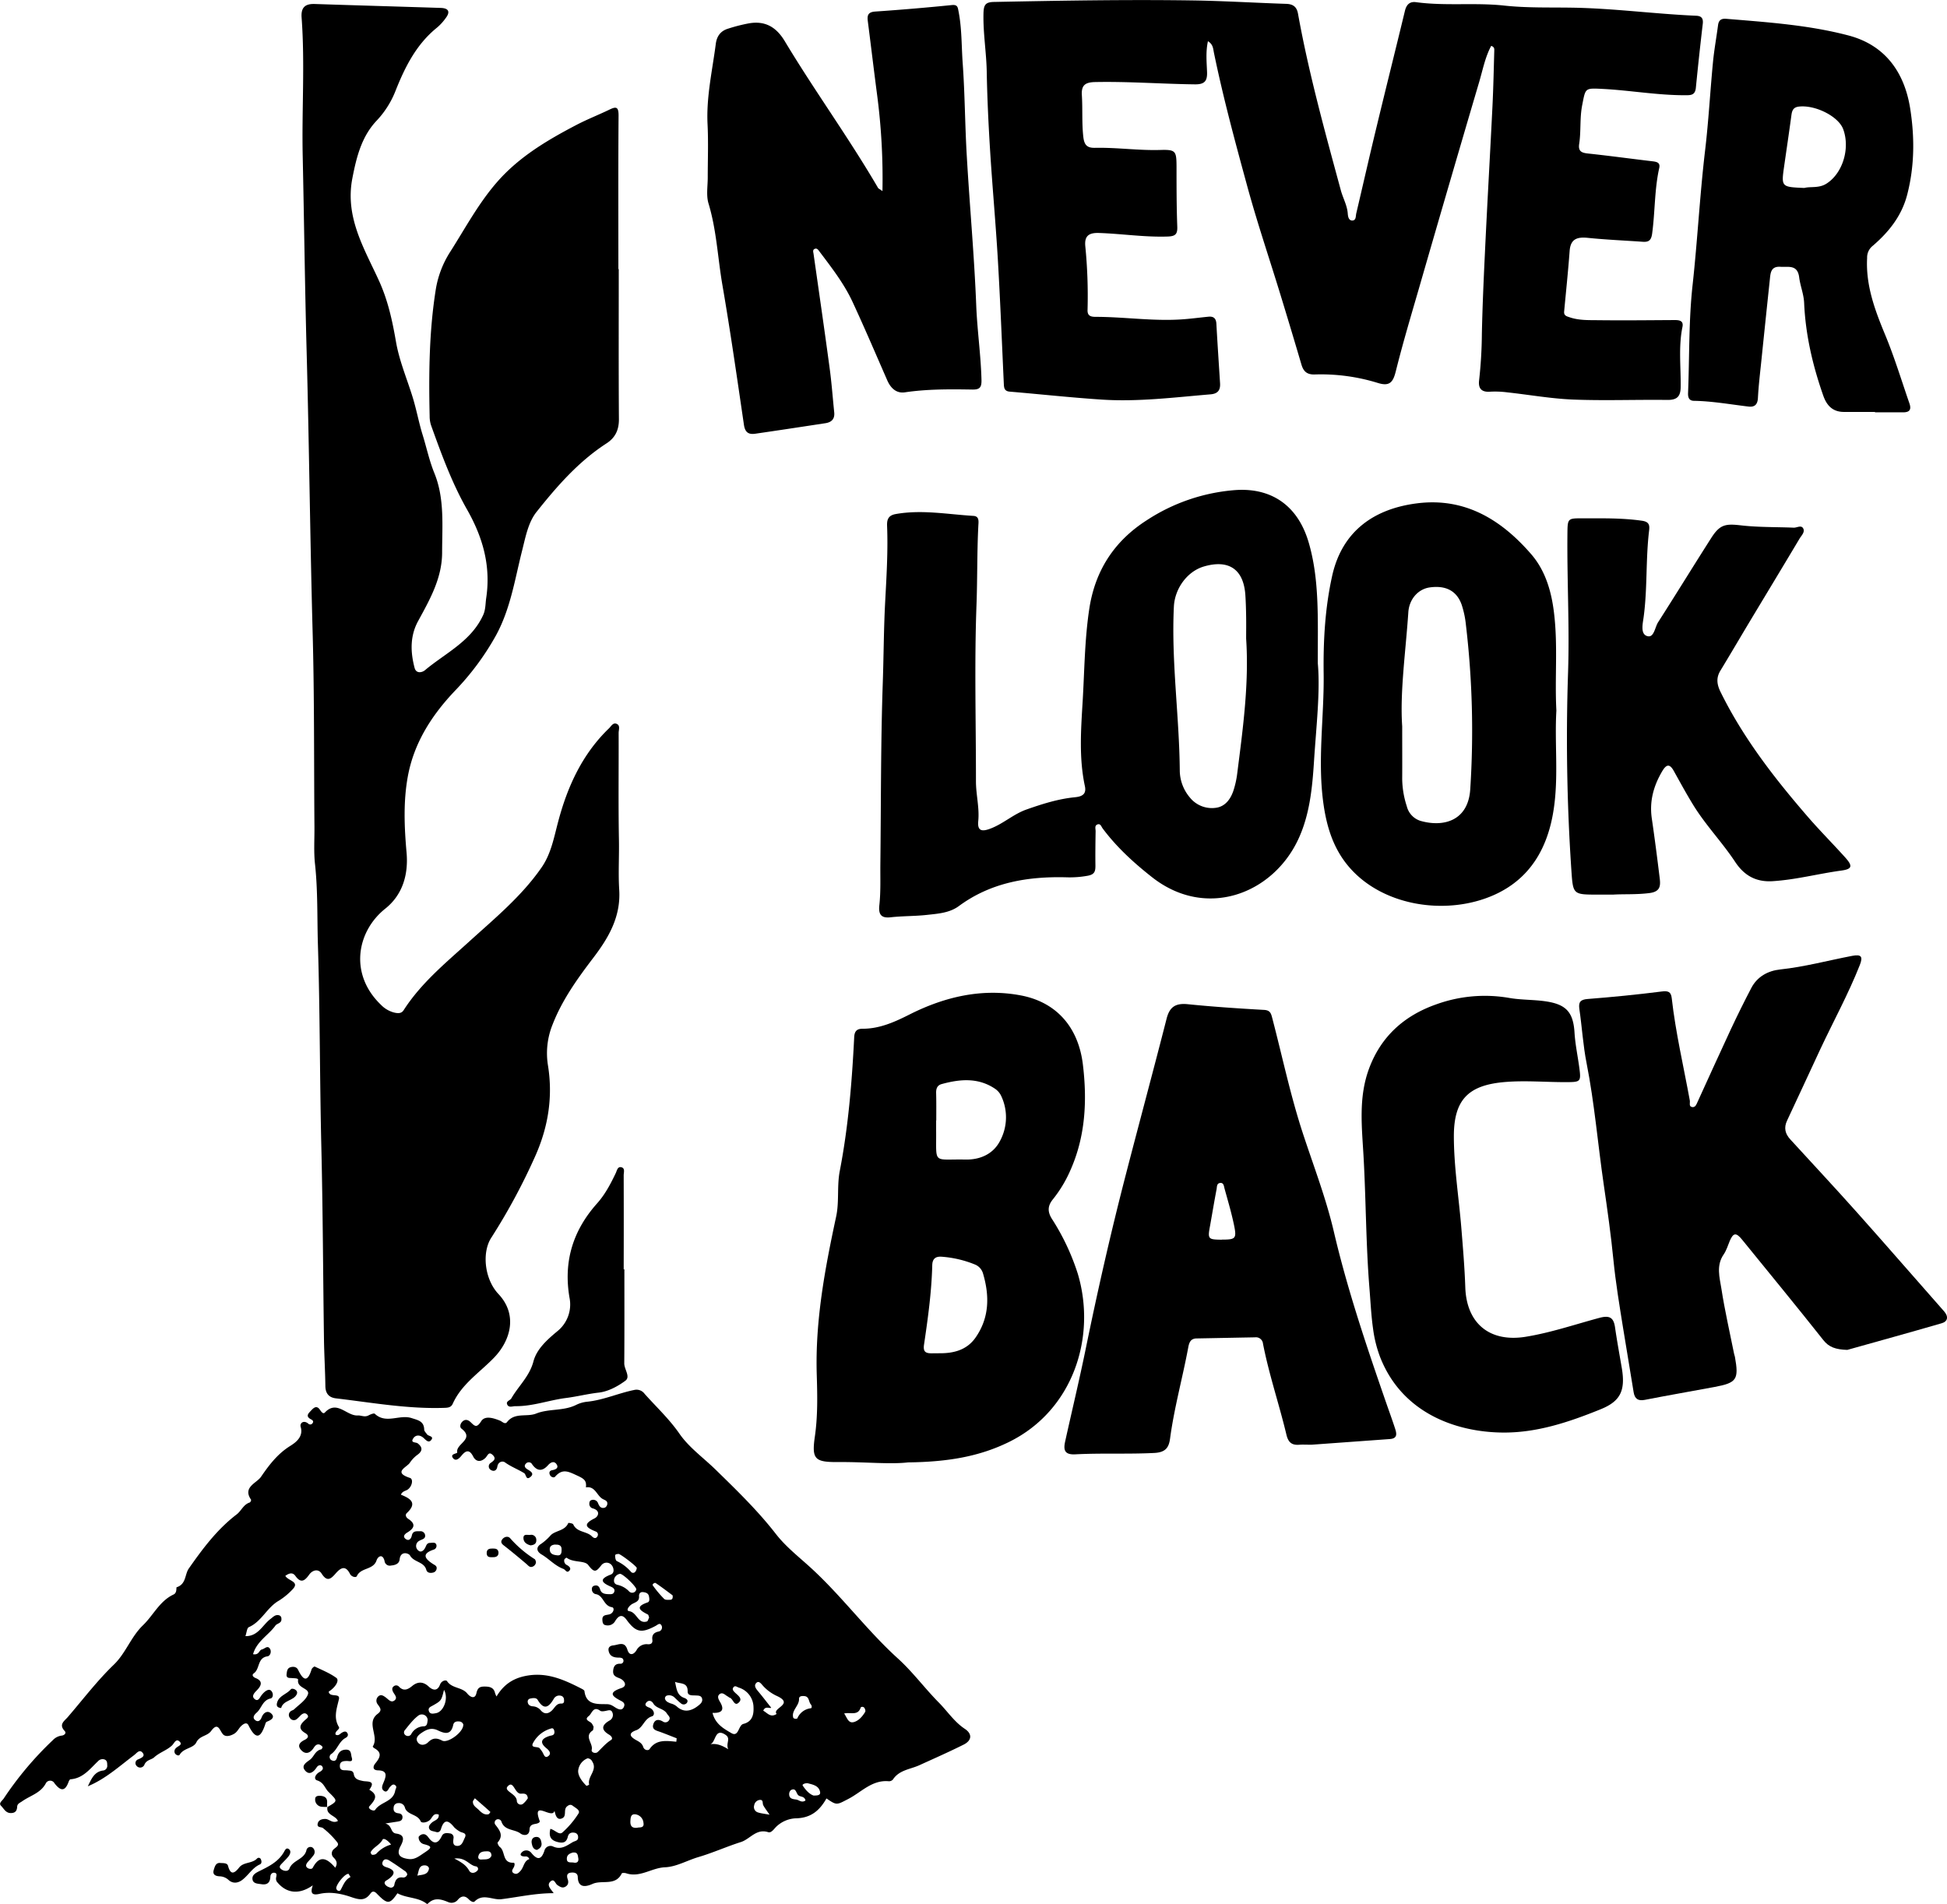 <svg xmlns="http://www.w3.org/2000/svg" viewBox="0 0 847.99 829.37"><title>never</title><g id="Layer_2" data-name="Layer 2"><g id="Layer_1-2" data-name="Layer 1"><path d="M286.93,139.26c0,21.83-.08,43.65.07,65.48,0,4.65-1.65,8-5.47,10.45C269.38,223.07,260,233.84,251.12,245c-3.66,4.62-4.78,10.94-6.25,16.73-3.18,12.53-5.05,25.37-11.38,37a115.29,115.29,0,0,1-18,24.28c-10.13,10.69-17.87,22.81-20.48,37.5-1.94,10.85-1.47,21.92-.5,32.84.88,9.86-1.88,18.57-9.26,24.45-12.42,9.9-15.83,28.49-1.93,41.85a12.3,12.3,0,0,0,5.94,3.45c1.38.29,3,.52,4-1.1,7.5-11.66,18-20.32,28.18-29.54,11.25-10.23,23.19-20,31.94-32.69,4.13-6,5.36-13.11,7.2-20,4.05-15.23,10.5-29.34,22.1-40.51.89-.85,1.75-2.55,3.2-2,1.86.66,1,2.61,1,4,.06,15.5-.16,31,.13,46.5.14,7.28-.33,14.59.12,21.81.75,11.75-4.64,20.92-11.2,29.54-7,9.18-13.67,18.47-17.85,29.24a33.31,33.31,0,0,0-2,17.62c2.19,13.48.26,26.36-5.24,39a268.61,268.61,0,0,1-19.5,36.28c-4.09,6.46-2.85,18,3.19,24.41,8.48,9,5.33,20.2-1.91,27.72-6.17,6.41-14.16,11.51-18,20.09-.75,1.67-2.2,1.73-3.76,1.78-15.87.52-31.44-2.29-47.09-4.14-3.12-.37-4.58-2.15-4.62-5.4-.09-6.83-.52-13.65-.61-20.47-.4-27.81-.47-55.62-1.14-83.42-.71-29.47-.58-59-1.5-88.41-.36-11.61,0-23.3-1.25-34.91-.61-5.41-.21-10.94-.26-16.41-.24-28.49,0-57-.81-85.46-1.09-40.09-1.49-80.2-2.56-120.29-.78-28.75-1.12-57.49-1.74-86.23-.44-20.14,1-40.29-.48-60.41-.33-4.37,1.47-6.09,5.74-5.94,18.29.61,36.59,1.12,54.88,1.71,3.39.11,4.24,1.68,2.14,4.43a22.59,22.59,0,0,1-3.68,4.06c-9.11,7.31-14.07,17.26-18.25,27.82a40.28,40.28,0,0,1-8.24,12.89c-6.44,6.87-8.68,15.67-10.48,25-3.28,16.93,5.14,30.51,11.51,44.45,4,8.71,5.91,17.65,7.48,26.72,1.46,8.46,4.83,16.24,7.3,24.3,1.66,5.4,2.65,10.94,4.32,16.32s2.89,11.18,5.07,16.55C211.15,239.16,210,251,210,262.76c-.05,11.14-5.33,20.38-10.44,29.75C196,299,196.17,305.94,198,312.88c.71,2.78,3.38,2,4.46,1.12,8.91-7.49,20.12-12.56,25.38-24,1.11-2.39,1-4.85,1.33-7.29,2.13-14-1.34-26.49-8.33-38.78-6.56-11.53-11.16-24.14-15.66-36.67a12.37,12.37,0,0,1-.61-3.93c-.42-18.66-.24-37.32,2.76-55.78a43.14,43.14,0,0,1,6.36-16.1c6.48-10.21,12.2-20.9,20.2-30.08,9.57-11,21.84-18.25,34.52-24.89,4.7-2.46,9.66-4.4,14.44-6.7,2.87-1.39,4-1.35,4,2.51-.17,22.31-.08,44.63-.08,66.94Z" transform="translate(-17.44 -22.02)"/><path d="M666.91,42c-2.64,4.92-3.67,10.44-5.23,15.72q-13.33,45.18-26.39,90.44c-3.43,11.82-6.95,23.62-9.92,35.55-1.18,4.72-2.61,6.74-7.81,5.12a83.72,83.72,0,0,0-27.57-3.7c-3.28.09-4.84-1.32-5.71-4.26q-4.51-15.31-9.19-30.59c-4.77-15.58-10-31-14.31-46.73-5.3-19.41-10.57-38.85-14.63-58.58-.36-1.74-.33-3.62-2.61-5-1,4.6-.56,9-.39,13.31.16,4-1,5.54-5.32,5.48-14.48-.18-28.93-1.29-43.42-1-4.29.1-6.07,1.33-5.78,5.76.38,6-.05,12,.62,18,.39,3.55,1.53,5,5.18,4.89,9.48-.19,18.92,1.22,28.43.93,6.64-.2,6.95.51,7,7,0,8.83,0,17.66.33,26.48.11,3.3-.93,4.12-4.22,4.23-10,.33-19.9-1.21-29.86-1.55-4.4-.15-6.35,1.25-6,5.58a220,220,0,0,1,1,27.88c-.11,2.52,1.23,3.06,3.41,3.07,12.46,0,24.87,1.93,37.36,1.12,4-.26,7.92-.79,11.88-1.18,2.25-.22,3.33.73,3.46,3.09.47,8.63,1.06,17.26,1.6,25.88.19,3-.93,4.58-4.19,4.85-15.74,1.31-31.45,3.32-47.27,2.29-13.4-.88-26.75-2.34-40.13-3.47-2.35-.19-2.51-1.63-2.59-3.42-.84-18.09-1.55-36.2-2.61-54.28-.93-15.75-2.37-31.47-3.36-47.21-.71-11.46-1.26-22.93-1.47-34.41-.15-8.48-1.62-16.85-1.42-25.36.09-3.63.72-5,4.57-5.06,28.79-.57,57.59-1.08,86.39-.66,13.62.2,27.24,1.05,40.87,1.49,3,.1,4.61,1.28,5.15,4.25,4.69,26,11.75,51.48,18.67,77,.91,3.36,2.71,6.42,3,10,.08,1.12.29,3.1,1.92,3.13,1.8,0,1.51-1.92,1.79-3.1,3-12.76,5.9-25.56,9-38.32,4-16.63,8.17-33.22,12.18-49.85.65-2.73,2.06-4.22,4.86-3.84,12.74,1.74,25.58.1,38.37,1.48,9.73,1.06,19.61.76,29.42.91,18.14.27,36.13,2.74,54.23,3.52,2.3.1,3.14,1.14,2.85,3.56q-1.63,13.86-3,27.78c-.31,3.39-2.32,3.29-4.88,3.28-12,0-23.79-2.13-35.72-2.75-7.86-.4-7.43-.41-8.91,7.07-1.11,5.64-.46,11.3-1.31,16.88-.48,3.17.95,3.89,3.87,4.19,9.38,1,18.73,2.28,28.11,3.39,1.87.23,3.41.58,2.88,2.94C738,104.6,738.3,114.3,737,123.83c-.41,2.92-1.52,3.68-4.09,3.5-7.95-.56-15.92-.89-23.84-1.7-4.7-.48-7.63.41-8,5.78-.65,8.78-1.57,17.54-2.39,26.31-.17,1.82,1.13,2.07,2.45,2.52,4,1.36,8.23,1.21,12.36,1.25,11.15.13,22.3,0,33.45-.06,2.23,0,3.79.47,3.27,3-1.76,8.6-.68,17.28-.77,25.92,0,4.29-1.47,5.92-5.83,5.87-13.66-.17-27.34.37-41-.16-9.58-.38-19.12-2.1-28.68-3.14a41.51,41.51,0,0,0-7.47-.29c-3.82.29-5.25-1.45-4.81-5a195,195,0,0,0,1.2-20.36c.25-11.63.76-23.26,1.32-34.89,1-21.42,2.25-42.82,3.3-64.24.39-8,.55-16,.78-24C668.26,43.44,668.42,42.5,666.91,42Z" transform="translate(-17.44 -22.02)"/><path d="M159.85,809.23c4.86-2.82,4.72-2.68.67-6.7-1.64-1.62-2-4.08-4.93-5-1.78-.57-.74-2.76,1.08-3.7.89-.45,1.84-1.32,1.14-2.35s-1.88-.52-2.45.36c-1.37,2.11-3.28,3.57-5.12,1.28-1.61-2,.37-3.28,2.17-4.58s2.26-4,4.92-4.54c.27,0,.69-1,.59-1.06a2.87,2.87,0,0,0-1.47-1.07c-1.4-.23-2,.93-2.66,1.87-1.43,1.93-3.31,2.53-5.07.69-2-2.08-.7-3.54,1.44-4.58,1.64-.8,1.94-1.92.27-2.91-3.39-2-2.25-3.87,0-5.82.72-.64,1.8-1.3.69-2.37-.91-.87-1.87-.33-2.66.35a18.11,18.11,0,0,1-1.78,1.73,2,2,0,0,1-3-.58,2,2,0,0,1,.24-2.74c.44-.45,1.23-.55,1.68-1,2.08-2,4.95-3.84,5.92-6.36,1.11-2.85-4.84-2.66-4.25-6.42.12-.77-1.65-.69-2.63-.78s-2.59.21-2.38-1.64c.13-1.12.21-2.51,1.47-3s2.85-.35,3.52,1c2.17,4.47,4.06,5.83,5.9-.16.16-.53,1.13-1.33,1.35-1.23,3.2,1.52,6.57,2.87,9.41,4.93,1.47,1.07-.31,4.11-3.31,6,.33,2.76,5.12.37,4.45,3.31-.94,4.12-2.47,8,0,12.1.6,1-1.9,1.77-1.46,3.29,1.25.72,1.88-.29,2.68-.77s1.88-1,2.52.24c.45.88-.06,1.6-.87,2-2.88,1.58-3.53,5.12-6.19,7a1.57,1.57,0,0,0,.4,2.83c1.16.47,1.81-.17,2.11-1.35.49-1.91,1.46-3.27,3.73-3.37,2.64-.13,2.23,2,2.67,3.4.66,2.16-1,1.54-2,1.53-1.63,0-3.2.14-3.18,2.19,0,2.31,2,1.73,3.38,1.91,1.16.16,2.41,0,2.68,1.62.39,2.28,2.07,2.57,4,3,1.75.37,5.89-.34,2.76,3.8,4.24,2.45,2.4,4.54,0,7.27-.84,1,2,2.39,2.57,1.49,2.28-3.49,7.85-3.44,8.71-8.34.14-.78.88-1.57.17-2.24-1-1-1.78-.08-2.46.64s-1.12,2.6-2.51,1.74c-1.6-1-.72-2.6-.15-4,1.06-2.61,1.63-4.94-2.56-5-2.46-.07-2.19-1.78-1.11-3.08,2.06-2.49,3.07-4.67-.54-6.61-.27-.15-.67-.65-.61-.73,2.94-4.43-3.13-10.27,2.17-14.22,2.09-1.56,1-2.65,0-4.09a2.54,2.54,0,0,1,.39-3.61c1.13-.88,2.19-.08,3.15.62,1.16.86,2.32,2.49,3.85,1.19,1.33-1.15-.06-2.41-.65-3.53s-.61-2,.36-2.65a1.65,1.65,0,0,1,2.24.35c2,2,3.79,1.16,5.67-.39,2.35-1.94,4.73-2,7.12.2,1.88,1.77,3.89,2.14,5-.81.65-1.75,2.63-2.14,3.06-1.49,2.13,3.24,6.48,2.53,8.78,5.36,1.22,1.51,3.37,2.74,4-.11.55-2.4,1.47-2.9,3.56-2.9s4,.32,4.56,2.84a8.92,8.92,0,0,0,.64,1.48c3.53-5.9,8.25-8.37,14.23-9.21,8.37-1.17,15.49,2.09,22.58,5.7.57.29,1.43.73,1.49,1.17.75,6.2,5.69,5.6,9.76,5.7,2,0,3,1.13,4.39,1.84,1.11.56,2.32.83,3-.6.58-1.26.11-2-1.23-2.68-3.55-1.84-6-3.53.2-5.6,2.82-.94,1.29-3.41-.81-4.23-1.73-.68-3-1.16-2.81-3.35.21-2,1-3.07,3.13-3a1.26,1.26,0,0,0,1.3-1.67c-.16-.8-.88-.88-1.53-1a4.17,4.17,0,0,0-.5,0c-2.22,0-4-.64-4.4-3.1-.23-1.49.83-2.11,2.1-2.23,2.26-.22,4.91-2,6.11,1.91.86,2.77,2.71,2.2,3.93.26a4.94,4.94,0,0,1,4.93-2.66c1.34.09,2.23-.38,2-2-.26-2,.65-3.07,2.64-3.52a1.81,1.81,0,0,0,1.32-2.71c-.72-1.29-1.7-.21-2.51.22-6.22,3.33-8.62,2.92-12.73-2.71-2.21-3-3.81-1.11-4.9.6a3.67,3.67,0,0,1-4.17,1.81c-1.25-.19-1.35-1.32-1.41-2.32-.11-2.22,1.56-2,3-2.37,1.88-.44,2.52-2.92,1.14-3.14-3.7-.59-3.63-5.14-7-5.68a2.09,2.09,0,0,1-1.71-2.17,1.36,1.36,0,0,1,1-1.49c1.46-.46,2.2.34,2.59,1.6.55,1.81,2,2,3.56,2.07,1,0,2.13.21,2.58-1s-.53-1.86-1.42-2.25c-3.95-1.7-5.46-3.24-.12-5.27,1.77-.68,1.36-2.81.58-3.93a2.87,2.87,0,0,0-4.7-.09c-2.26,2.86-3,3.34-5.67-.16-1.57-2.09-6.54-.92-9.4-3.19a1.77,1.77,0,0,0-1,.81,2.08,2.08,0,0,0,1.23,2.45c.92.54,1.86,1.38,1,2.34-1.16,1.36-1.74-.4-2.64-.72-3.7-1.35-6.21-4.35-9.47-6.26-2.47-1.46-2.36-3.37-.25-4.63a22.79,22.79,0,0,0,4.23-3.81c2.16-2.09,6.17-1.82,7.63-5.3,0-.11,1.95.14,2.15.6,1.59,3.58,5.85,2.89,8.17,5.26.74.77,1.79,1.13,2.42-.15a1.4,1.4,0,0,0-.82-2c-3.86-1.57-6-3-.51-5.7,1.72-.85,2.66-3.33-.62-4.33a2,2,0,0,1-1.63-2.16c0-.69.26-1.34,1-1.51a2.25,2.25,0,0,1,2.82,1.44c.54,1.39,1.35,2.4,3,1.84a2.06,2.06,0,0,0,1-1.52c.19-1.51-1.09-1.68-2.11-2.28-2.51-1.49-3.17-5.65-7.2-5,.32-2.87-.67-3.68-3.65-5.07-4-1.85-6.56-3.29-9.81.46-.46.52-1.68.18-2.14-.67-.56-1.05-.36-2,1-2.22,1.54-.28,2.86-1,1.8-2.58s-2.58-.84-3.71.43c-2.45,2.75-4.74,2.68-6.9-.37a1.64,1.64,0,0,0-2.57-.48c-1.25,1.11-.5,2.06.64,2.73,1.36.82,3,1.81,1.08,3.31s-1.73-1.2-2.65-1.74C243,662,240,660.89,237.38,659c-1.1-.78-3-.26-3.32,1.82-.29,1.75-1.5,2.32-2.88,1.45a1.79,1.79,0,0,1-.09-3c1.44-1,2.57-1.87,1-3.44-1.83-1.82-2.23.24-3.25,1.23-1.86,1.8-4.05,1.88-5.33-.66-1.75-3.44-3.46-2.35-5.18-.21-1.09,1.35-2.53,2.42-3.64.88-1.36-1.89,2-1.82,1.9-2.44-.8-3.73,7.82-5.7,1.85-10.33-.92-.71-.53-2.22.43-3.12,1.25-1.15,2.52-.69,3.56.31,1.75,1.7,2.61,2.7,4.59-.43,1.64-2.59,5.42-1.35,8.21-.23,1,.42,2.14,1.79,3.06.6,3.36-4.34,8.55-2.05,12.69-3.71,5.52-2.21,11.9-1,17.43-3.78a13.79,13.79,0,0,1,4.75-1.36c7.15-.73,13.69-3.77,20.67-5.16a4.33,4.33,0,0,1,4.36,1.72c5.12,5.74,10.73,10.94,15.2,17.4,4.11,5.94,10.35,10.39,15.62,15.52,9.22,9,18.43,17.91,26.38,28.15,4.22,5.43,9.81,9.82,14.95,14.49,13.6,12.38,24.52,27.32,38.14,39.69,6.5,5.89,11.75,13.06,17.87,19.24,3.73,3.77,6.72,8.4,11.3,11.43,3.33,2.21,3.1,5.06-.53,6.88-6.29,3.15-12.76,6-19.15,8.91-4,1.85-8.86,2.07-11.62,6.27a2.29,2.29,0,0,1-1.78.77c-7.3-.7-11.94,4.74-17.62,7.68-5.15,2.66-5,2.92-9.55-.2-3,5.27-6.76,8.59-13.53,8.67a13.1,13.1,0,0,0-8.63,3.94c-.91,1-2,2.5-3.22,2.09-5.21-1.68-7.88,3-11.84,4.28-6.28,2-12.27,4.71-18.51,6.55-4.92,1.45-9.68,4.27-14.59,4.46-5.84.23-10.89,4.64-16.94,2.61-.58-.19-1.76-.21-1.9.06-2.73,5.65-8.62,2.7-12.76,4.59-2.25,1-6.27,2.28-6.4-3-.05-1.78-1.45-2.06-2.88-1.94-1.93.17-2,1.44-1.5,2.89s.18,2.69-1.25,3.37c-1.21.56-2.19-.14-3.2-.8s-1.38-3-3-1.64c-1.88,1.65,0,3.21,1.34,5.14-8,0-15.31,1.69-22.75,2.62-3.85.49-8-2.69-11.69,1-.58.58-1.83-.17-2.6-1-1.6-1.65-3.22-1.49-4.68.23a3.54,3.54,0,0,1-4.11,1.08c-3.16-1.32-6.11-2.22-8.93.59-.11.11-.39.21-.46.16-3.68-3-8.77-2.39-12.83-4.65-3.32,4.86-4.33,4.95-8.89.26-1-1.08-1.94-1.41-2.83-.17-2.42,3.38-4.91,2.78-8.55,1.53-4.23-1.46-9-2.38-13.65-1.35-3.39.77-4.09-.38-2.95-3.72-6,4.25-11.64,3.52-15.71-1.65a2.56,2.56,0,0,1-.24-1.81c.15-.86.43-1.8-.64-2s-1.85.56-1.89,1.73c-.09,2.55-1.39,3.64-3.88,3.24-1.61-.25-3.75-.18-3.92-2.3-.14-1.81,1.51-2.66,3.1-3.45,4.05-2,8.13-4,10.56-8.17.49-.83,1-2.16,2.13-1.41s.72,2.12,0,3.09-1.8,2-2.69,2.94-1.94,1.77-.47,2.84c1.16.85,3,1,3.5-.39,1.42-3.68,6.39-3.86,7.38-7.93a1.74,1.74,0,0,1,2.76-1.1,2.41,2.41,0,0,1,.38,3.21,34,34,0,0,1-2.56,3c-.59.78-1.23,1.78-.1,2.59.68.48,1.9.63,2.29-.1,3.15-6,6.52-3.8,9.78,0,1.21-2,.45-3.21-.64-4.37a2.41,2.41,0,0,1-.46-3.17c.72-1.16,3.17-1.84,2-3.49a36.61,36.61,0,0,0-6.22-6.22c-.74-.61-2.6-.09-2.35-1.79s1.79-2.23,3.42-2.19,3.14,2.13,5.42.86c-1-2.47-5.34-2.54-4.54-6.14Zm97.3,9.39c2.06.49,3.78,2.86,5.24,1.58a39.35,39.35,0,0,0,7-8.25c.92-1.43-1.24-2.41-2.39-3.31-.93-.74-1.64-.57-2.59.2-1.72,1.4,0,4.17-2.1,5.17-3.18,1.5-3.12-3.92-3.46-3-1.2,3.36-9.85-5.26-6.37,4.14.28.78-1,1.16-1.81,1.3-1.4.24-2.53.62-2.59,2.41-.1,3.08-2.8,2.67-3.93,1.8-2.63-2-7-1.15-8.33-5.25a1.57,1.57,0,0,0-2.11-.84,1.51,1.51,0,0,0-.6,2.15c1.9,2.44,3.79,4.73,1.07,7.84-.2.23.45,1.62,1,2,2.44,1.85.9,7,5.89,6.82.77,0,.51,1.38.07,2.12s-1.22,1.79.1,2.48,2.19-.26,3-1.17c1.4-1.68,1.43-4.26,3.73-5a1.6,1.6,0,0,0-1.83-1.15c-2,0-2.68-.86-1-2.19a2.76,2.76,0,0,1,3.67.57c2.57,3.16,4.36,3.28,5.75-.91a2.71,2.71,0,0,1,3.59-1.9c3.5,1.68,5.9-.14,8.64-1.77,1.11-.67,2.62-.54,2.43-2.41a1.76,1.76,0,0,0-1.49-1.73c-1.52-.29-2.66.22-3,1.8-.65,2.67-2.38,2.8-4.6,2.19C257.32,823.57,256.35,821.88,257.15,818.62Zm-71.89-2.33c3.2.91,2.05,4,4.71,4.38,4.07.56,3.18,3.11,1.92,5.47-2.08,3.93.08,5.13,3.4,5.61,2.84.4,4.69-1.24,7-2.75,3.37-2.23,3.48-2.76-.39-3.75a3.06,3.06,0,0,1-2.13-3c0-.39.82-1,1.37-1.19,1.27-.41,2.12.24,2.9,1.31,2.22,3.06,4.17,2.87,5.82-.61.7-1.49,2.17-1.37,3.5-1.16a1.75,1.75,0,0,1,1.6,2.11c-.16,1.5-.48,3.34,1.71,3.34,2,0,2.43-2,3.16-3.45,1.22-2.41-1.17-2.13-2.21-2.86a11,11,0,0,1-2.37-1.8c-2.38-3-4.36-3.84-5.74.72-.34,1.12-1.07,1.7-2.23,1.31s-2.51-.3-2.94-1.54c-.35-1,.43-1.83,1.2-2.54,1.1-1,3.18-1.23,3-3.46-2.07-.85-2.68.87-3.52,1.94-1.26,1.61-4,1.85-4.34,1-1.4-3.24-5.75-2.71-6.85-5.87a2.64,2.64,0,0,0-2.93-2.08,1.93,1.93,0,0,0-2,1.79c-.25,1.66.45,2.46,2.11,2.64,1.09.11,1.88.72,1.71,2s-1.2,1.45-2.19,1.62C189.2,815.68,187.91,815.87,185.26,816.29ZM327.77,768.1c1.19,4.91,5,6.94,8.22,8.82s3-3.4,5.19-4c4.05-1,4.58-4.24,4.44-7.28a9.07,9.07,0,0,0-6.48-8.57c-.75-.26-1.51-1-2.22-.15s-.16,1.53.45,2.16c1.2,1.26,3.61,2.66,2,4.36-2.09,2.26-2.58-1.48-4.1-1.94-.31-.09-.55-.38-.84-.53-1.12-.59-2.23-2-3.52-1.06s-.54,2.3.19,3.53C333.18,767,331.62,768.27,327.77,768.1ZM312,780.68l.16-1.5c-2.37-.92-4.73-1.88-7.12-2.76-1.7-.63-3.91-.93-3-3.55.75-2.06,2.41-2,4.1-1a1.85,1.85,0,0,0,2.64-.49c.92-1.32-.28-2-.89-3-1.42-2.26-4.56-2.09-5.92-4.38-.74-1.25-2-1.52-2.91-.54-1.3,1.42.23,2,1.25,2.4,2.12.87,2.52,3.31,1.07,3.75-3.42,1.06-3.82,5-6.91,6.08-3.41,1.22-2.76,2.69-.1,4.2,1.28.72,2.66,1.37,3.19,3s2.29,1.72,2.79,1C303.25,779.56,307.61,780.27,312,780.68Zm-36-6.54c-.17.71-.12,1.44-.43,1.64-3.91,2.56.27,5.57-.42,8.38-.31,1.22,1.69,1.83,2.6,1,1.9-1.8,3.54-3.82,5.84-5.25.92-.58.19-1.7-.84-2.3-3.58-2.11-3.36-4.15.15-6.16a2.73,2.73,0,0,0,1.29-3.43c-.53-1.55-1.78-1-2.94-.78-.78.15-1.86.34-2.4-.06-3.08-2.25-3.62,1.3-5,2.32-2.2,1.68.41,2.2,1.27,3.13A6.6,6.6,0,0,1,275.94,774.14Zm35.43-19.58c.67,2.81.75,5.85,3.94,7,1,.37,2,1,1.25,2.17a1.77,1.77,0,0,1-2.67.17c-.92-.69-1.72-1.55-2.57-2.33a3.38,3.38,0,0,0-3.64-.94,1.39,1.39,0,0,0-.7,1.14c.21,1.33,1.4,1.76,2.46,2.21a6.72,6.72,0,0,1,2.56,1.21c3.17,3,6.5,2.18,9.58-.29.87-.69,1.89-1.57,1.61-2.9-.32-1.49-1.66-1.42-2.81-1.48-1.48-.07-3.56.22-3.5-1.81C317,754.64,313.58,755.55,311.37,754.56Zm-92.16,18.76a1.9,1.9,0,0,0-1.71-1.46c-1.23-.16-2.44.08-2.73,1.5-1,4.65-3.87,3.71-6.76,2.34-2.6-1.24-4.67-.46-6.85,1-1.5,1-2.94,2.25-2,3.93,1.08,1.93,3.36,1.61,4.66.3,2-2,3.75-2,6.15-.74S219.25,776.59,219.21,773.32Zm130.65-6.13c1.79,1,3.16,3.12,5.78,1.37-2.16-2.48,7.72-4.2.32-7.72a18.79,18.79,0,0,1-6.29-4.55C349,755.47,348,754,346.9,755c-1.33,1.29-.15,2.65.84,3.84,1.89,2.27,3.69,4.62,5.57,7C352.86,766.41,350.73,764.84,349.86,767.19Zm-49.73-40.56c-.22-.53-.28-1.22-.6-1.38-3.45-1.74-5.73-3.35-.07-5.27,1-.35.75-1.75.56-2.68-.29-1.36-1.45-1.7-2.64-1.8s-1.75.74-1.67,1.85c.17,2.2-1.55,2.54-3,3.34-1.22.69-3,2.86-1.28,3.12,3.46.52,3.77,5.72,7.73,4.47C299.63,728.14,299.83,727.2,300.13,726.63ZM194.83,838.32c-.22-.34-.39-.87-.75-1.12-2.29-1.62-4.58-3.24-7-4.74-1-.63-2.3-1-2.94.44s.44,2.09,1.66,2.46c4,1.21,3.87,3,.74,5.23-.79.56-2,.9-1.44,2.12a3.44,3.44,0,0,0,1.93,1.36,1.51,1.51,0,0,0,2.19-1.26c.44-2,1.33-3.32,3.71-3A1.75,1.75,0,0,0,194.83,838.32Zm78.53-50.43a6.48,6.48,0,0,0-4.11,5.47c-.08,2.22,1.73,4.67,3.58,6.49.12.13,1.23-.43,1.21-.51-.88-3.51,3.76-6.24,1.37-10A2.39,2.39,0,0,0,273.36,787.89Zm-10.28-25.5a1.7,1.7,0,0,0-1.42-1.76,2.72,2.72,0,0,0-3,1.3c-2.12,3.66-4.26,5.23-7.05.5-.62-1-2.06-.82-3.21-.56a1.31,1.31,0,0,0-1.13,1.39c.1,1.42,1.1,1.93,2.36,2a4.83,4.83,0,0,1,3.37,1.78c1.68,1.94,3.54,1.41,5.09-.25,1.1-1.19,1.78-2.8,3.8-2.75C263,764.11,263.23,763.33,263.08,762.39Zm-59.37,8.76a2.55,2.55,0,0,0-4.08-1.85c-2.32,1.74-4.13,4.21-6,6.51a1.49,1.49,0,0,0,.62,2.14,1.66,1.66,0,0,0,2.24-.49,6.37,6.37,0,0,1,5.58-3.51C203.55,773.9,203.54,772.39,203.71,771.15Zm160.08-.43c.32-.07.83-.05.92-.23a7.24,7.24,0,0,1,5.86-4.39c.55-.07.52-1.15,0-1.7-1-1.16-.58-3.47-2.89-3.61-1.07-.07-2.27,0-2.23,1.26.08,3.06-3.47,5-2.5,8.2C363,770.47,363.51,770.57,363.79,770.72ZM258.92,776.6c0-.93-.41-2-1.27-1.74a12.8,12.8,0,0,0-7.93,6.14c-1.59,2.74,2.05,1.49,2.84,2.61.38.53.8,1,1.14,1.6.63,1,1,3,2.68,1.62,1.3-1.11.18-2.39-.9-3.28-3.37-2.72-2-4.34,1.3-5.39C257.72,777.86,258.81,778,258.92,776.6Zm28.55-69.06A3.17,3.17,0,0,0,285,709.6c-.38,1.32,0,2.42,1.36,2.73a10,10,0,0,1,5,2.78,1.83,1.83,0,0,0,3.19-.71C294.92,713.35,288.73,707.45,287.47,707.54Zm-40.15,97.77c-.17-2.28-1.84-2.07-3-2-2.78.06-3.16-6.1-5.78-3.18-1.88,2.1,4,3.14,4,6.43a1.69,1.69,0,0,0,2.68,1.17A10.37,10.37,0,0,0,247.32,805.31Zm-36.49-47.23c-1.18,4.68-1.16,4.71-4.81,6.78-1.05.59-2.29,1-1.77,2.49s2,1.06,3,.9C210.61,767.73,212.94,761.89,210.83,758.08Zm76-59.21c-.62.11-1.51,0-1.48.88s.24,2,.75,2.24a18.4,18.4,0,0,1,6.19,4.72,1.17,1.17,0,0,0,1.77,0,3,3,0,0,0,.71-1.71C294.82,704.3,287.61,698.81,286.82,698.87Zm39.5,83c2.85-.65,5.34.23,8.3,2.08-1.22-2.64,1.29-4.61-1.19-6.28C328.35,774.25,329.45,781.66,326.32,781.88Zm-15.9-64.52c0-.16,0-.4-.09-.47-2.42-1.8-4.81-3.64-7.31-5.31-.49-.33-1.62.52-1.28,1a46.49,46.49,0,0,0,4.95,5.89c.54.53,1.85.42,2.79.37C310.22,718.78,310.5,718.1,310.42,717.36Zm74.66,51c1.29,1.89,1.81,4.37,4.16,3.78,2.14-.54,3.81-2.46,5-4.44.24-.39,0-1.29-.36-1.79s-1.41-.63-1.63,0C391.07,769.44,387.89,767.75,385.08,768.37Zm-90,49.76c1-.23,3,.24,2.61-2.09a4.09,4.09,0,0,0-3.4-3.71c-2.15-.31-2.2,1.41-2.3,2.9C291.91,817.16,292.5,818.46,295.12,818.13Zm76.71-14c1.67,0,3.17-.06,2.79-1.7-.6-2.6-3.09-3.06-5.24-3.62-.84-.21-2.71.32-2.29,1C368.32,801.67,369.9,803.51,371.83,804.13Zm-19.2,8.33c-1.37-2-2.16-3-2.73-4.1-.46-.88.18-2.58-1.69-2.3a2.79,2.79,0,0,0-2.26,2.32,2.46,2.46,0,0,0,1.68,3.12C348.83,811.88,350.12,812,352.63,812.46Zm-164.86,13c-1.32-1.78-3.23-3-3.69-2.1-1.28,2.38-3.94,3.2-5.17,5.43-.12.22.38,1.12.62,1.13a2.49,2.49,0,0,0,1.84-.44A13.39,13.39,0,0,1,187.77,825.47Zm36.51-20.15c-.41.68-.83,1.08-.85,1.48-.05,1.73,1.45,2.52,2.46,3.5,1.15,1.13,2.41,2.41,4.3,2,.36-.08.88-1,.87-1C229,809.39,226.81,807.53,224.28,805.32Zm-9,26.24c3.39,1.71,5.3,3.06,6.52,5.29.71,1.29,2.33,1.23,3.43.14a1.12,1.12,0,0,0-.45-2C221.8,834.6,220.37,830.89,215.3,831.56Zm153-25.31c-.47-2-2.34-1.37-3.23-2.35s-.93-3.29-3.13-2.12a2.33,2.33,0,0,0-.74,1.73c0,2.13,1.68,2.17,3.14,2.39C365.55,806.09,366.64,807.42,368.28,806.25Zm-199,32c-1.75-.14-5.82,5.19-5.32,6.51.41,1.07,1.5,1.17,1.87.5,1.17-2.11,1.92-4.47,4.31-5.62Zm90.1-143.44c-1.48.09-2.6.64-2.46,2.34.16,1.94,1.85,2.2,3.23,2.36,1.9.22,1.92-1.35,1.91-2.67C262,695.1,260.83,694.77,259.38,694.83Zm7.8,134.11c-1.49.38-2.87,1-2.83,2.8,0,2,1.83,1.4,3,1.63,1.37.27,2.23-.33,2-1.87C269.08,830.28,269.16,828.74,267.18,828.94Zm-68,10.12c2.12-.46,4.57-.26,5.1-2.92.17-.85-.77-1.5-1.63-1.56C199.64,834.38,199.94,837.15,199.16,839.06Zm32.33-8.72c0-1.32-.67-1.91-1.85-1.88-1.68,0-3.44.1-3.86,2.23-.22,1.1.63,1.44,1.52,1.33C228.85,831.85,230.67,832.18,231.49,830.34Z" transform="translate(-17.44 -22.02)"/><path d="M591.39,310.9c1.11,12.34-.67,27.46-1.64,42.52-.74,11.63-1.86,23.65-7,34.46-11.21,23.63-40.07,34.64-63.49,16.27-8-6.29-15.48-13.11-21.59-21.31-.56-.75-.87-2.1-2.1-1.76-1.55.44-.93,1.94-.95,3-.08,5-.15,10-.08,15,0,2.44-.34,3.82-3.3,4.38a43.34,43.34,0,0,1-9.41.69c-16.83-.42-32.82,2.24-46.78,12.54-4.09,3-9.11,3.31-13.81,3.83-5.25.59-10.61.46-15.92,1.05-3.68.41-5.38-.82-4.9-5.18.66-5.93.39-12,.45-17.95.3-26.42.15-52.85,1.06-79.25.39-11.44.41-22.92,1-34.37.58-11.15,1.31-22.42.87-33.65-.12-2.81.47-4.67,3.81-5.25,11.34-2,22.55.13,33.8.81,2.61.15,2.23,2.45,2.13,4.27-.59,11.45-.38,22.91-.8,34.37-.95,25.63-.22,51.31-.24,77,0,5.8,1.58,11.49,1,17.31-.45,4.5,1.82,4.55,5.14,3.32,5.67-2.08,10.13-6.36,15.87-8.38,6.92-2.44,13.88-4.64,21.18-5.35,3.43-.34,5-1.59,4.22-5-2.59-12.22-1.66-24.64-.93-36.84.79-13.41.86-26.91,2.89-40.26,2.53-16.64,10.89-29.47,24.93-38.48a81.54,81.54,0,0,1,38.89-13.22c15.39-1,27.09,6.61,31.81,23.11C592.15,274.72,591.35,291.45,591.39,310.9Zm-31.21-10.72c0-3.16.05-6.32,0-9.49s-.13-6.32-.34-9.48c-.75-11.19-7.16-15.6-18-12.46-7.36,2.14-12.74,9.66-13.13,17.48-1.17,24,2.39,47.77,2.57,71.7a18.41,18.41,0,0,0,4.38,11.45,12.31,12.31,0,0,0,11,4.54c4.37-.43,6.83-3.84,8.1-7.88a39.93,39.93,0,0,0,1.5-6.82C558.74,339.62,561.49,320,560.18,300.18Z" transform="translate(-17.44 -22.02)"/><path d="M412.94,659c-7.75.92-18.87-.23-30-.14-10.53.08-12.06-1-10.6-11.1,1.3-9,1.1-17.93.83-26.86-.73-23.49,3.56-46.26,8.45-69,1.39-6.45.29-13.22,1.57-19.82,3.73-19.26,5.31-38.78,6.29-58.35.13-2.58,1.21-3.62,3.63-3.61,7.58,0,14.1-3,20.74-6.35,15.16-7.6,31.32-11.37,48.21-8.17,15.5,2.94,25,13.81,27,29.95,1.93,15.86,1.17,31.55-5.54,46.47a55.62,55.62,0,0,1-7.47,12.35c-2.26,2.77-2.5,5.29-.49,8.52a100.52,100.52,0,0,1,11.27,23.85c8.28,27.54-1.94,59.64-30,73.4C444.07,656.39,430.45,658.8,412.94,659Zm12.28-148.95h-.06c0,1.5,0,3,0,4.49.15,14.91-1.7,12.26,12.79,12.55,6.48.13,12.09-2.48,15-8.05a21.7,21.7,0,0,0,.51-19.73,7.76,7.76,0,0,0-2.56-3c-7.37-5-15.31-4.3-23.35-2.09-1.92.53-2.43,2-2.39,3.84C425.27,502.07,425.22,506.06,425.22,510.05Zm1.4,101.41c6.25.06,11.92-1.44,15.68-6.78,6.09-8.69,6.16-18.24,3.27-28a6,6,0,0,0-3.62-3.92,47.43,47.43,0,0,0-14.48-3.35c-2.66-.17-3.94,1-4,3.73-.29,11.61-1.88,23.1-3.58,34.55-.47,3.15.71,3.79,3.26,3.8Z" transform="translate(-17.44 -22.02)"/><path d="M588.68,651.3c-2.49,0-3.83-.09-5.15,0-3.3.29-4.95-.79-5.81-4.39-3.17-13.26-7.59-26.2-10.2-39.61a3.09,3.09,0,0,0-3.5-2.77c-8.49.15-17,.33-25.46.48-2.64.05-3.22,1.89-3.61,4-2.46,13.21-6.1,26.18-7.89,39.53-.51,3.78-1.75,6.09-6.87,6.35-11.49.58-23,0-34.43.6-4.88.25-5.18-2.11-4.39-5.68,2.95-13.31,6.13-26.57,8.87-39.92,5.19-25.36,10.91-50.61,17.39-75.67,5.91-22.87,12.08-45.66,17.92-68.54,1.33-5.2,4-6.77,9.24-6.25,11,1.12,22.13,1.85,33.21,2.48,2.8.16,3.06,1.69,3.6,3.74,4.34,16.58,7.85,33.38,13.18,49.7,4.69,14.35,10.17,28.47,13.61,43.19,5.88,25.14,14.13,49.53,22.56,73.88,1.35,3.91,2.78,7.79,4.06,11.72.69,2.14,1.29,4.43-2.21,4.69Zm-39-89.34c5.9,0,6.44-.43,5.23-6.29-1.11-5.36-2.67-10.62-4.13-15.9-.28-1-.32-2.65-1.89-2.49s-1.39,1.67-1.59,2.76c-1,5.23-1.87,10.46-2.8,15.69C543.37,561.77,543.51,561.94,549.63,562Z" transform="translate(-17.44 -22.02)"/><path d="M401.78,105.26a280,280,0,0,0-2.32-41.88c-1.41-10.71-2.68-21.45-4.06-32.17-.34-2.6.18-3.95,3.26-4.16q16.68-1.14,33.31-2.82c2.54-.26,2.6.92,2.95,2.74,1.45,7.37,1.27,14.88,1.79,22.31,1,13.75,1,27.56,1.84,41.32,1.25,21.53,3.24,43,4.08,64.58.43,10.72,2,21.42,2.28,32.2.1,3.34-.69,4.38-4,4.32-9.8-.16-19.6-.23-29.36,1.21-3.71.56-6.19-1.85-7.66-5.19-5-11.42-9.89-22.91-15.14-34.22-3.72-8-9.18-15-14.46-22-.49-.65-1-1.49-2-1.08s-.64,1.35-.52,2.16c2.36,16.57,4.77,33.14,7,49.73.87,6.4,1.34,12.86,2,19.29.31,2.91-1.15,4.35-3.84,4.76-10.18,1.55-20.36,3.11-30.55,4.58-2.87.42-4.44-.53-4.93-3.9-3-20.41-5.91-40.82-9.42-61.13-2-11.73-2.51-23.71-6-35.24-1.07-3.53-.33-7.61-.34-11.44,0-7.67.3-15.34-.08-23-.6-11.93,2.08-23.45,3.59-35.13.44-3.35,2.12-5.59,5.27-6.57a72.48,72.48,0,0,1,9.14-2.34c7-1.21,11.87,1.52,15.63,7.77,13,21.65,27.93,42.12,40.68,64C400.2,104.26,400.71,104.46,401.78,105.26Z" transform="translate(-17.44 -22.02)"/><path d="M822,610c-5-.17-8-1.15-10.44-4.28C799.92,591,788,576.54,776.2,562c-2.58-3.19-3.82-3.11-5.39.54-.84,2-1.44,4.13-2.64,5.86-3.34,4.83-1.79,10-1,14.93,1.46,9.49,3.63,18.87,5.51,28.29.09.49.3.95.39,1.44,1.74,9.84.81,11.27-8.85,13.08-10.12,1.9-20.28,3.63-30.39,5.62-3,.61-4.42-.53-4.88-3.31q-2.32-14-4.6-28c-1.58-9.83-3.21-19.64-4.2-29.57-1.09-11.06-2.65-22.08-4.25-33.08-2.56-17.54-4-35.23-7.44-52.67-1.54-7.75-2-15.79-3.16-23.68-.41-2.93.45-4.06,3.65-4.3,10.75-.84,21.49-1.9,32.18-3.26,2.86-.37,4.1.11,4.41,2.88,1.69,15,5.17,29.76,7.88,44.61.19,1-.59,2.69,1.14,2.86,1.34.13,1.78-1.28,2.26-2.33,4.84-10.56,9.6-21.16,14.52-31.68,2.81-6,5.79-12,8.86-17.88,2.61-5,7.3-7.49,12.55-8.06,10.63-1.13,20.9-3.92,31.34-5.92,4.12-.79,4.78.36,3.36,4-4.95,12.54-11.43,24.36-17.15,36.54-4.87,10.38-9.61,20.83-14.52,31.2-1.5,3.17-.83,5.76,1.4,8.2,9.73,10.64,19.58,21.18,29.17,31.94,12.71,14.24,25.21,28.68,37.86,43,2,2.31,1.48,4.38-1,5.11C849.11,602.47,834.9,606.37,822,610Z" transform="translate(-17.44 -22.02)"/><path d="M695.3,331.53c-.82,14.3,1,28.65-1.16,42.92-2.48,16.7-10.08,30.19-25.76,37.29-20.49,9.28-48.93,5.26-63.77-12.55-6.4-7.68-9.24-16.74-10.67-26.45-2.82-19.11.25-38.2,0-57.29-.19-14.31.59-28.5,3.7-42.57,4.41-19.9,18.7-29.33,37.05-31.63,20.92-2.62,36.72,7.24,49.66,22.18,6.14,7.09,8.83,16.18,9.94,25.72C696,303.27,694.55,317.41,695.3,331.53Zm-67.15,6.9c0,9.31.05,16.14,0,23a39.79,39.79,0,0,0,2,11.77,8.87,8.87,0,0,0,5.9,6.35c10,2.89,20.82.08,21.73-13.68a392.88,392.88,0,0,0-1.88-71.68,41,41,0,0,0-1.84-8.73c-2.13-6.09-6.93-8.56-13.94-7.57-5,.71-8.92,5.06-9.3,10.82C629.65,306.08,627.12,323.41,628.15,338.43Z" transform="translate(-17.44 -22.02)"/><path d="M720.08,411.69H713.4c-11,0-10.84,0-11.59-10.94a853.53,853.53,0,0,1-1.42-85.83c.66-20.17-.48-40.27-.28-60.4.07-6.72.09-6.75,6.58-6.73,8.63,0,17.26-.19,25.88,1.05,3.21.46,3.39,2,3.11,4.34-1.51,12.53-.68,25.21-2.39,37.74-.37,2.76-1.46,7.24,1.54,8.16s3.34-3.75,4.76-6c7.8-12.19,15.37-24.53,23.15-36.72,3.78-5.92,6.18-6.29,13-5.5,7.58.87,15.28.68,22.92,1,1.41.06,3.27-1.27,4.14.32s-.77,3.1-1.59,4.46c-7.24,12.15-14.57,24.25-21.86,36.38-4.19,7-8.29,14-12.54,21-2,3.2-1.63,6.11,0,9.4,9.91,20.14,23.55,37.67,38.13,54.52,5.2,6,10.84,11.65,16.16,17.57,3.32,3.69,3.07,5.06-1.64,5.7-10,1.35-19.8,4-30,4.63-7.57.47-12.59-2.8-16.29-8.4-5.51-8.34-12.46-15.59-17.77-24-3.16-5.06-6-10.3-8.91-15.53-1.92-3.5-3.38-2.88-5.15.13-3.73,6.36-5.56,13-4.48,20.47,1.27,8.65,2.38,17.34,3.44,26,.4,3.31.32,5.89-4.43,6.5C730.16,411.75,724.53,411.4,720.08,411.69Z" transform="translate(-17.44 -22.02)"/><path d="M834.08,201.45c-4.49,0-9,0-13.48,0-4.94,0-7.53-2.75-9.06-7.1-4.59-13.09-7.73-26.47-8.33-40.37-.17-3.87-1.69-7.42-2.16-11.15-.72-5.7-4.73-4.37-8.19-4.6-4.23-.28-4.3,2.78-4.6,5.63q-1.89,17.82-3.72,35.66c-.55,5.28-1.18,10.57-1.46,15.87-.16,2.84-1.42,4-4,3.73-7.92-.93-15.79-2.37-23.8-2.51-2,0-2.71-1.22-2.63-3.33.64-15.78.25-31.67,2-47.33,2.13-19.49,3.13-39.07,5.44-58.54,1.5-12.67,2.18-25.43,3.4-38.14C764,43.83,765,38.42,765.71,33c.31-2.29,1.46-3,3.76-2.77,17.83,1.48,35.76,2.68,53.09,7.25C838.42,41.66,846.8,53.38,849.35,69c2,12.51,2,25.12-1.21,37.64-2.38,9.37-8,16.38-15,22.41a6.45,6.45,0,0,0-2.5,5.35C830,146.26,834,157,838.39,167.6c4.1,9.84,7.17,20,10.66,30.08,1.05,3-.13,4-3,3.94-4,0-8,0-12,0ZM803.3,103.89c2.7-.74,6.45.27,9.81-2C820,97.4,823.3,86.7,820.23,78.31c-2.05-5.59-12.17-10.69-19.32-9.86-2.34.27-2.95,1.61-3.23,3.65-1,7.41-2.1,14.8-3.16,22.19C793.21,103.47,793.21,103.47,803.3,103.89Z" transform="translate(-17.44 -22.02)"/><path d="M613.84,582.63c-1.48-18.73-1.47-37.51-2.49-56.24-.71-13.14-2.38-26.08,2.35-38.89,5.25-14.18,15.48-23.15,29.25-28a62.29,62.29,0,0,1,31.85-2.8c5.18.91,10.57.7,15.85,1.48,8.91,1.31,12,4.72,12.55,13.61.31,5.11,1.4,10.16,2.08,15.25.81,6.07.58,6.29-5.32,6.33-8.9.06-17.77-.78-26.69-.08-15.81,1.24-22.61,7.22-22.62,23.57,0,13.36,2.17,26.71,3.26,40.07.7,8.6,1.43,17.2,1.72,25.81.52,15.67,10.55,24,26.07,21.58,11-1.75,21.6-5.39,32.34-8.27,4.4-1.18,6.19-.19,6.81,4.15.85,5.92,1.94,11.8,2.94,17.7,1.72,10.08-.82,14.59-9.31,18-13.87,5.62-27.88,10.3-42.83,10.1-20.4-.26-43.48-8.63-53-32.57a54.09,54.09,0,0,1-3.17-12.5C614.61,594.9,614.35,588.74,613.84,582.63Z" transform="translate(-17.44 -22.02)"/><path d="M55.68,800.08c1.52-3,2.69-6.26,6.52-6.85a2.06,2.06,0,0,0,1.94-2.4c0-1-.06-2.06-1.25-2.45a2.66,2.66,0,0,0-2.75.77c-3.53,3.34-6.52,7.48-12,7.88-.3,0-.67.67-.82,1.1-1.66,4.68-3.78,3.74-6.19.58a2.12,2.12,0,0,0-3.74.1c-2.26,4.27-6.82,5.32-10.32,7.82-1,.69-2.09,1-2.16,2.39-.1,1.78-.83,2.72-2.77,2.72-2.24,0-3-1.94-4.22-3.13s.49-2.21,1.17-3.25A146.56,146.56,0,0,1,40.44,780,6.37,6.37,0,0,1,44.33,778c1.15-.13,2.14-1.09,1.28-2-2.7-2.89-.15-4.32,1.39-6.11,6.59-7.66,12.72-15.75,20-22.77,5.21-5,7.46-12.13,12.72-17.19,4.52-4.36,7.24-10.55,13.3-13.38,1.67-.78,1.06-3.07,1.37-3.17,4.21-1.35,3.49-5.62,5.28-8.16,6-8.57,12.32-17.06,20.85-23.57,2-1.51,2.94-4.33,5.7-5.19.3-.1.7-1,.56-1.22-3.78-5.45,2.45-7.21,4.32-9.94,3.29-4.79,6.85-9.6,12.12-13.07,1.8-1.19,6.68-3.74,5.17-8.74-.46-1.54,1.24-3.1,3.32-1.37a1.19,1.19,0,0,0,1.79-.09c.7-.9.17-1.38-.7-1.84-2.56-1.38-.8-2.75.22-3.86s2.31-2.28,3.68-.36c.59.83,1.44,2.15,2.21,1.33,5.32-5.67,9.51,1.6,14.41,1.26,1.37-.09,2.94.86,4.57,0,.85-.45,2.4-1.1,2.77-.75,4.87,4.62,10.74.19,16,1.88,2.82.92,5.43,1.32,5.53,5,0,.71.78,1.43,1.26,2.11.62.86,3.23.76,1.71,2.55-1.13,1.34-2.33-.2-3.31-1.06-1.53-1.33-3.35-1.34-4.39.19-1.44,2.15,1.08,1.59,1.93,2.25,1.92,1.51,2.3,3.09.06,4.82a13.92,13.92,0,0,0-3.47,3.55c-1.22,2-7.63,4.17,0,6.66,1.56.5,1,3.64-.93,5.05-.9.67-2.3.62-3,2.25,3.82,1.56,7.46,3.46,2.59,8-.88.81-.34,1.93.59,2.53,3.41,2.21,2.71,4.06-.34,5.92-1,.59-2.2,1.64-.9,2.74,1.46,1.22,2.5.1,2.82-1.4.45-2.13,2.06-1.83,3.51-1.85a2,2,0,0,1,2.25,1.56c.32,1.85-1.37,1.89-2.45,2.57a2.51,2.51,0,0,0-.54,4.21c1.25,1.17,2.47,0,3.1-1.27.44-.91.66-1.9,1.94-2,1,0,2.21-.41,2.76.53a1.72,1.72,0,0,1-1.12,2.42c-5.38,1.81-3.65,4-.35,6.16.83.56,1.88.84,1.7,2.12a2,2,0,0,1-1.6,1.71c-1.23.29-2.54.1-2.91-1.23-1-3.59-5.41-3.21-7.11-6.26-.52-.94-4.1-2.18-4.5,1.76-.2,1.93-2,2.5-3.73,2.64a2.29,2.29,0,0,1-2.84-2c-.81-3.24-2.85-2.08-3.49-.2-1.44,4.23-6.86,3-8.57,6.82-.37.82-2.36.26-2.94-.89-2.07-4.17-4.25-2.61-6.37-.17s-3.72,3.59-6.05-.07c-1.42-2.22-4-1.52-5.43.53-2,2.79-3.63,3.8-6,.48-1.24-1.69-2.8-1.1-4.36,0,1.15,2.21,6.46,2.47,3.17,5.87a29.91,29.91,0,0,1-5.94,4.92c-5.28,3-7.52,9.12-13.13,11.56-.82.36-.93,2.36-1.48,3.91,5.53.12,7.46-4.87,10.88-7.45,1.25-.93,2.06-2,3.7-1.65A1.43,1.43,0,0,1,140,727.1c.24,2-1.9,2-2.57,2.94-3,4.21-8.19,6.87-9.77,12.51,2.69.48,2.55-1.77,3.84-2.07s2.42-1.92,3.49-.34c.81,1.2.21,3.16-1.08,3.34-4.42.64-3.22,5.46-5.88,7.37-1,.68-.53,1.58.77,2.1,3.34,1.33,2.39,3.41.55,5.28-1.13,1.16-2.45,2.54-1.11,3.76,1.7,1.53,2.35-.69,3.22-1.71a8.92,8.92,0,0,1,1.38-1.43c1-.74,2.16-1.31,3,0,.69,1,.58,2.75-.61,3-3.49.78-3.85,4.33-6.06,6.2-1,.89-2,2.18-.46,3.3,1.22.88,2.2,0,2.67-1.26.82-2.13,2.6-3.2,4.19-1.71,1.79,1.68,0,2.83-1.68,3.48a1.27,1.27,0,0,0-.73.62c-1.81,5.65-3.84,8.48-7.52,1-.78-1.58-2.36-.47-3.32.51s-1.57,2.49-3,3.28-3.06,1.27-4.28.56c-1.83-1.07-2.27-6.43-5.62-1.87-1.74,2.37-5,2-6.47,5-1.28,2.61-5.56,2.41-7.26,5.38-.35.62-1.61.17-2.08-.64a1.9,1.9,0,0,1,.49-2.27c.75-.87,3.11-1.37,1.54-2.85s-2.31.78-3.29,1.71c-2.27,2.15-5.37,3-7.75,5.17-1.23,1.12-3.44,1.07-4.3,3.31a2,2,0,0,1-3.37.41,1.71,1.71,0,0,1,.77-2.85c1.46-.66,3.24-1.43,1.66-3.06-1.29-1.33-2.44.46-3.64,1.34C69.31,791.45,63.3,796.93,55.68,800.08Z" transform="translate(-17.44 -22.02)"/><path d="M289.38,574.88c0,13.66.06,27.32-.05,41,0,2.63,2.81,5.83.48,7.55-3.36,2.49-7.57,4.73-11.63,5.18-4.82.54-9.47,1.74-14.22,2.34-7.41.94-14.53,3.67-22.08,3.56-1.23,0-2.92.83-3.57-.81-.55-1.39,1.32-1.67,1.86-2.62,3.11-5.38,7.89-9.56,9.6-16.06,1.44-5.47,6.11-9.56,10.4-13.14a14.93,14.93,0,0,0,5.29-14.72c-2.67-15.8,1.58-29.25,12.06-41,3.47-3.9,5.86-8.46,8.09-13.13.53-1.11.78-3,2.47-2.58s1,2.26,1,3.49q.06,20.5,0,41Z" transform="translate(-17.44 -22.02)"/><path d="M113.54,833.5c1.38.06,2.89,0,3.22,1.24,1.15,4.37,2.94,3.13,4.87.69s5.7-1.63,7.82-3.94a1,1,0,0,1,1.61.41c.38.8.4,1.85-.42,2.21-3.3,1.48-5,4.74-7.74,6.79-1.89,1.41-4.06,1.64-5.9,0a6,6,0,0,0-4-1.61c-1.58-.09-3.1-.66-2.47-2.74C111,835,111.44,833.21,113.54,833.5Z" transform="translate(-17.44 -22.02)"/><path d="M250.88,702.3a2.26,2.26,0,0,1-1.36,2.07c-1.4.62-2-.48-2.91-1.22-3.26-2.75-6.53-5.49-9.9-8.1-1-.8-1.2-1.57-.57-2.46.91-1.26,2.54-1.6,3.46-.59a49,49,0,0,0,10.71,9.14C250.65,701.35,250.73,702,250.88,702.3Z" transform="translate(-17.44 -22.02)"/><path d="M139.89,766c-2-.2-2.11-1.21-1.73-2.48.91-3,4.21-3.54,6-5.72.56-.68,3.41.32,2.52,2.21C145.29,762.9,140.78,762.54,139.89,766Z" transform="translate(-17.44 -22.02)"/><path d="M248.53,695.14c-1.74-.43-3-1.37-3.1-3-.15-2.22,1.77-1.42,2.91-1.55a2.19,2.19,0,0,1,2.68,2.23C251.11,694.57,249.8,695,248.53,695.14Z" transform="translate(-17.44 -22.02)"/><path d="M160,809.07a22,22,0,0,1-2.44-.07,3.13,3.13,0,0,1-2.85-3.42c0-1.21,1.15-1.41,2.21-1.35,1.9.12,3.14.88,3,3-.05.65,0,1.31-.05,2Z" transform="translate(-17.44 -22.02)"/><path d="M234.56,698.29c0,1.55-1,2-2.27,2s-2.84.29-2.88-1.77c0-1.91,1.35-2,2.72-2S234.43,696.77,234.56,698.29Z" transform="translate(-17.44 -22.02)"/><path d="M251.26,827.8c-1.62-.26-2-1.65-2.23-2.86-.27-1.4.26-2.73,1.94-2.81s2.12,1.36,2.32,2.66C253.52,826.3,252.59,827.21,251.26,827.8Z" transform="translate(-17.44 -22.02)"/></g></g></svg>